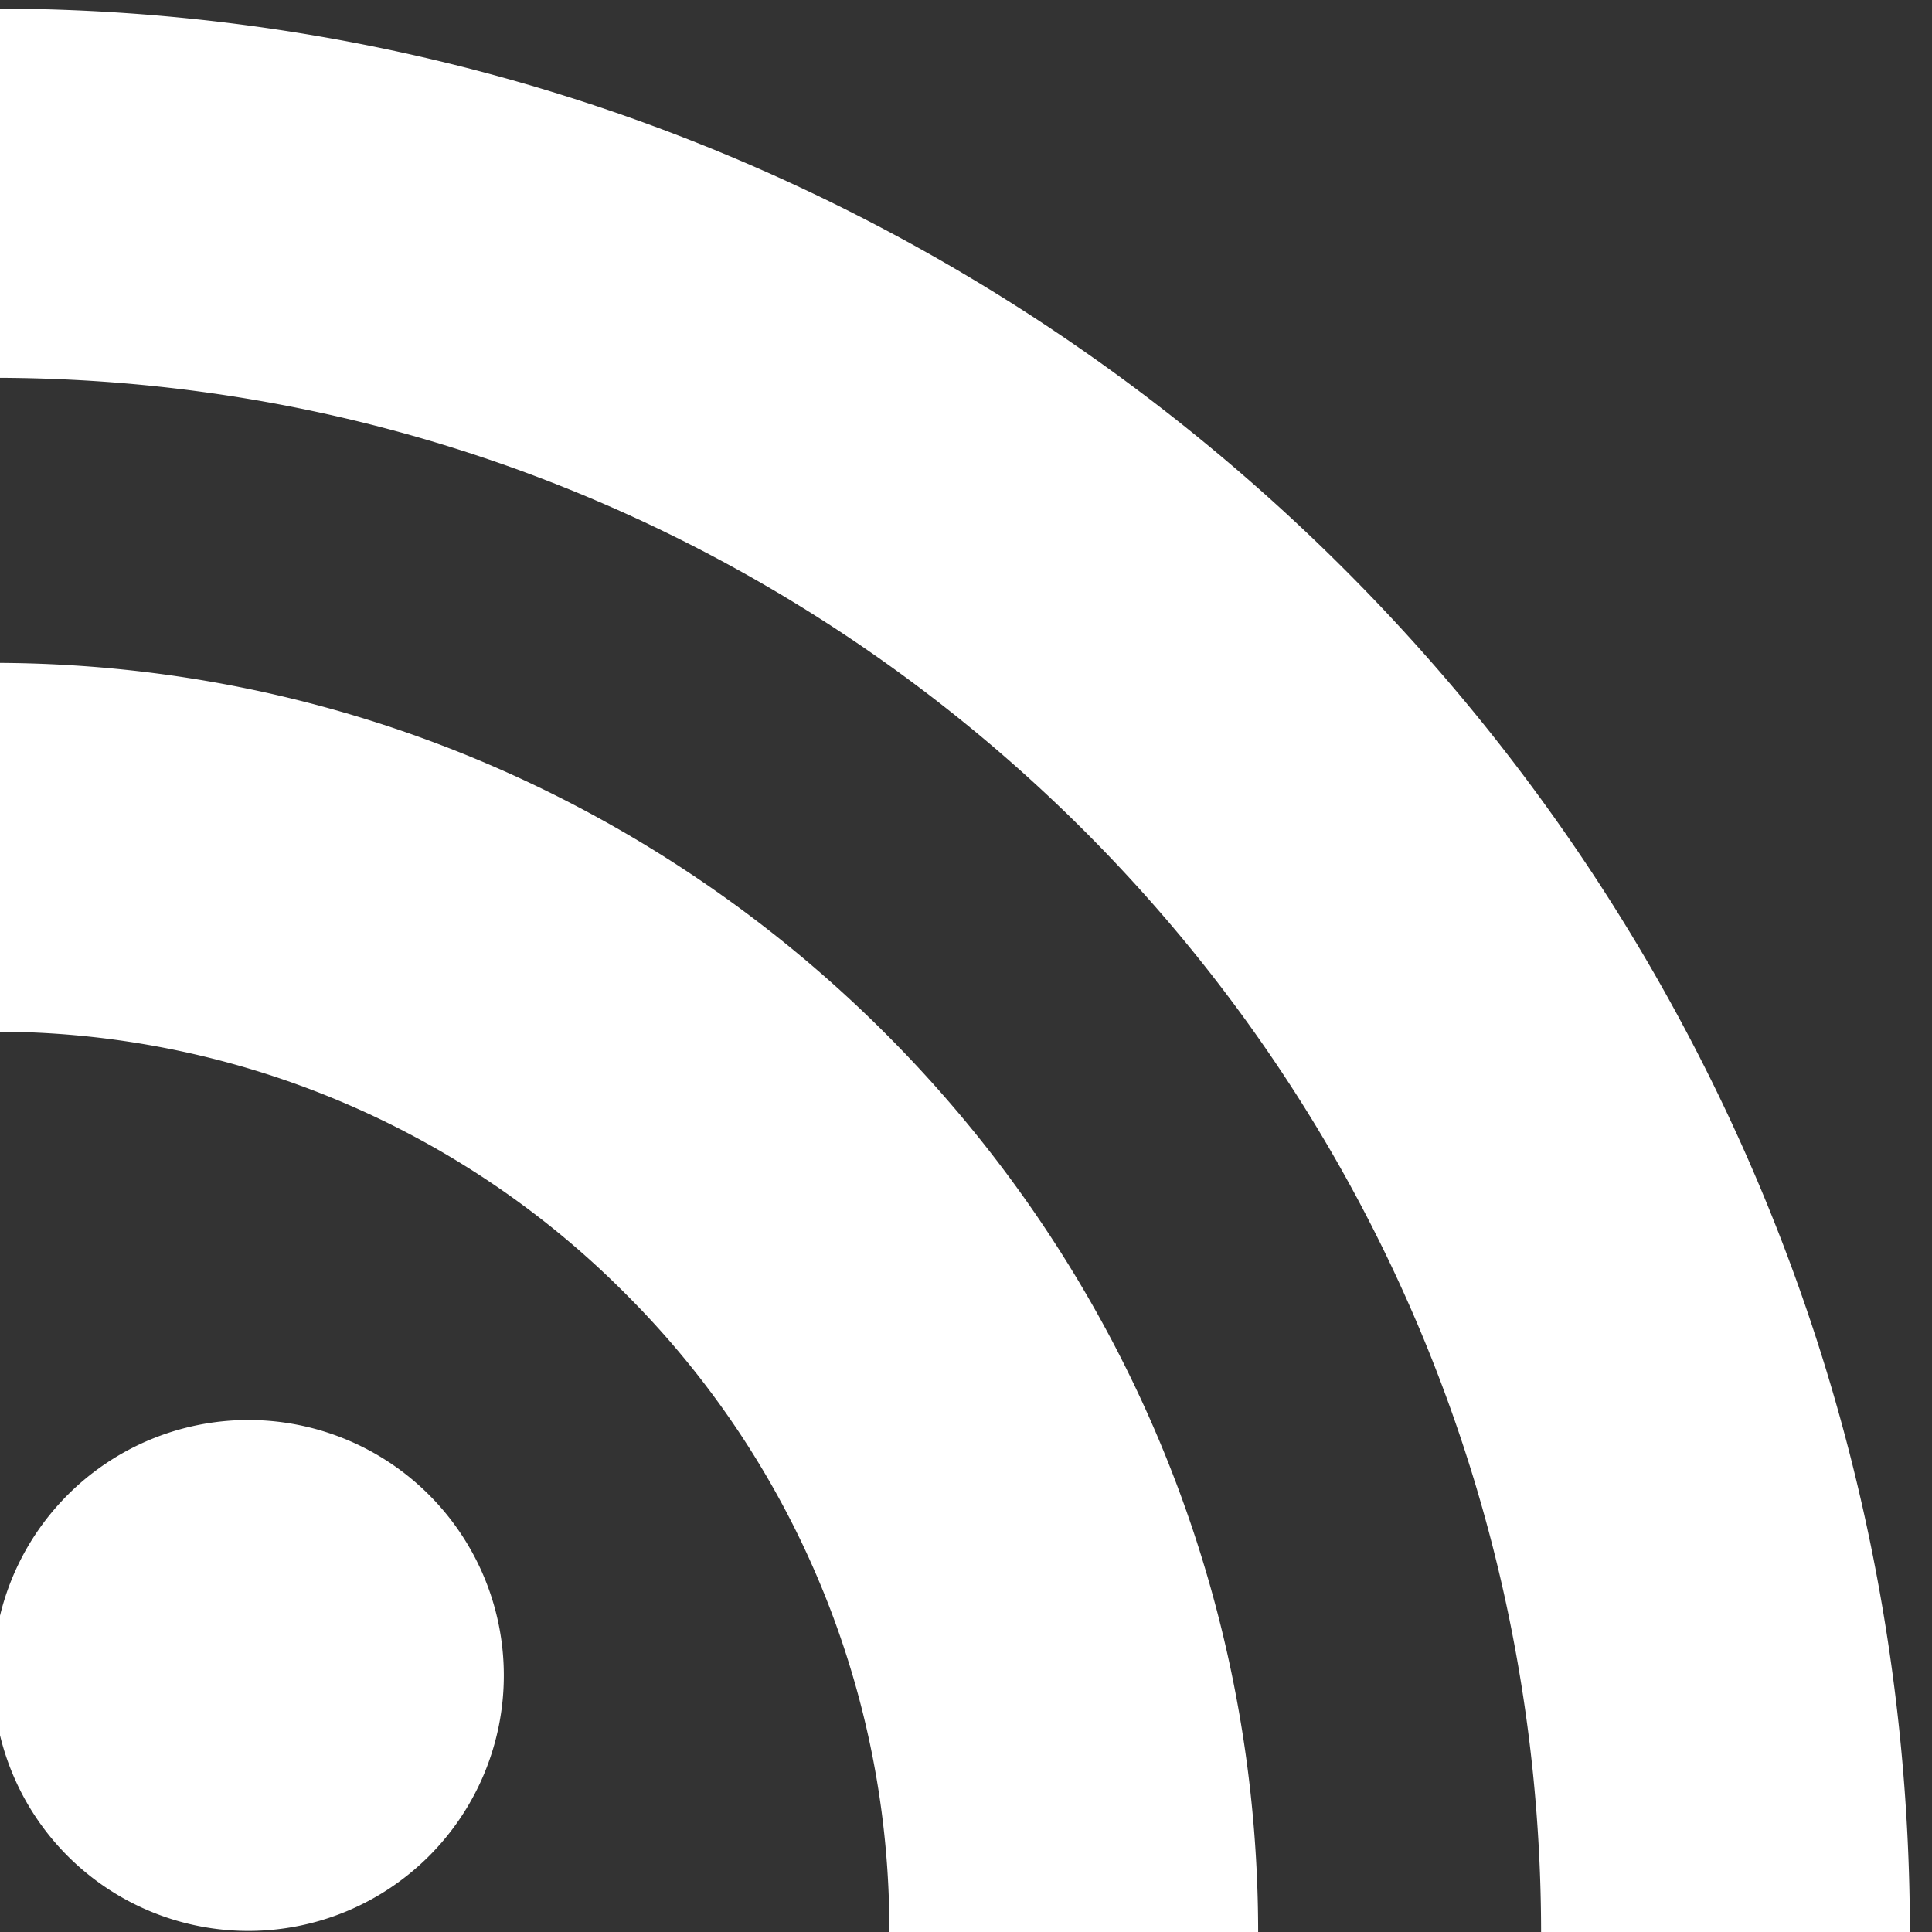 <svg xmlns="http://www.w3.org/2000/svg" width="9" height="9" viewBox="0 0 9 9"><rect x="0" y="0" width="9" height="9" fill="#333333" stroke="none"/><g><g><path fill="#fff" d="M-.032 3.088c3.25 0 5.893 2.654 5.893 5.917H4.143A4.183 4.183 0 0 0 2.92 6.033 4.136 4.136 0 0 0-.032 4.806zM-.029.04c4.922 0 8.926 4.022 8.926 8.966H7.179C7.179 5.01 3.945 1.76-.03 1.76zm2.376 7.765a1.19 1.19 0 1 1-2.38 0 1.19 1.19 0 0 1 2.38 0z"/></g></g></svg>